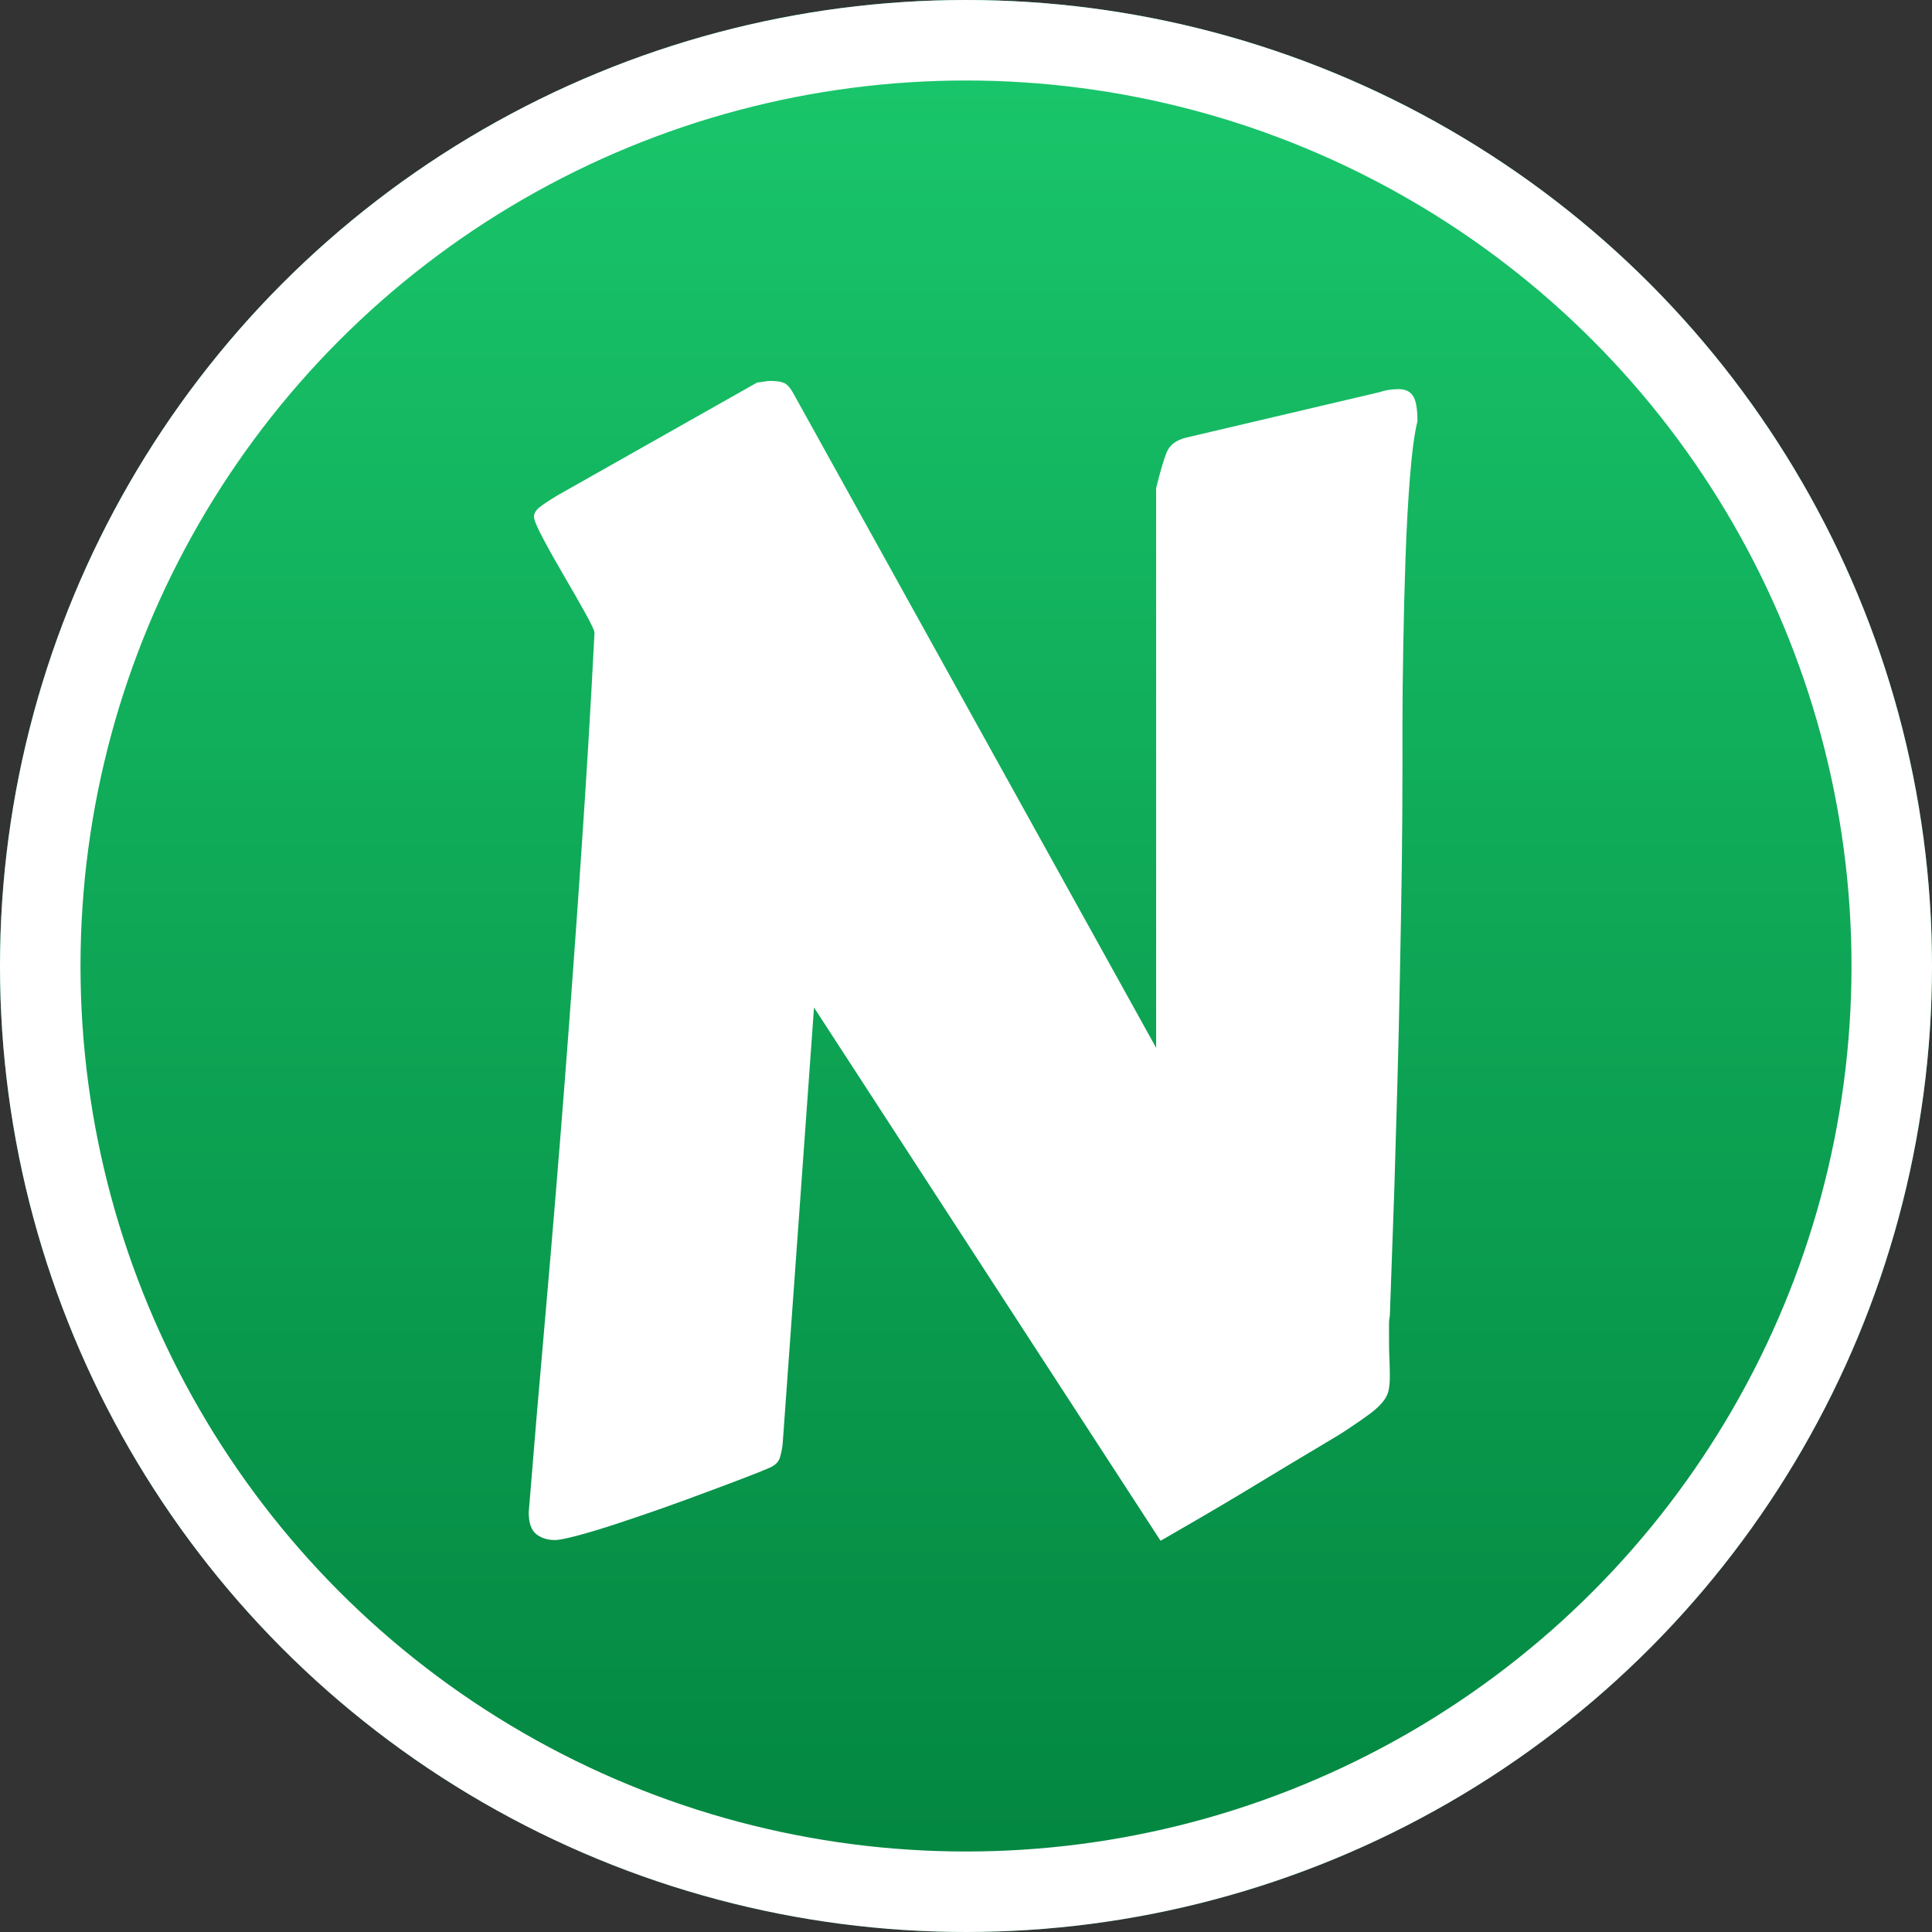 <svg xmlns="http://www.w3.org/2000/svg" fill="none" width="24" height="24" viewBox="0 0 24 24"><rect x="0" y="0" width="24" height="24" fill="#333333" stroke="none"/><defs><linearGradient x1=".5" x2=".5" y2="1" id="a"><stop offset="0%" stop-color="#1AC86C"/><stop offset="100%" stop-color="#02843F"/></linearGradient></defs><ellipse cx="12" cy="12" rx="12" ry="12" fill="url(#a)"/><ellipse cx="12" cy="12" rx="11.5" ry="11.5" stroke="#FFF"/><g><path d="M14.361 6.068q.075-.306.13-.445.056-.14.241-.186l2.403-.565q.112-.038.242-.038.12 0 .176.084.055.083.055.315-.055.223-.092.682-.037.46-.056 1.007-.019.547-.028 1.1-.01.551-.01.96v.51q0 .575-.008 1.252-.01.677-.024 1.373-.013.696-.032 1.373l-.037 1.271-.056 1.587q-.01.046-.01.083V16.645q0 .157.006.264.004.107.004.19 0 .093-.014.167-.014.074-.07.144-.055.07-.152.144-.098.074-.265.185-.093.065-.306.19-.213.126-.473.283l-.538.325q-.278.167-.51.302l-.376.218-.144.083-4.305-6.624-.39 5.427q-.009.075-.032.158-.023.084-.125.13-.083.037-.288.116-.204.079-.477.18-.274.103-.576.21-.301.106-.57.194-.27.089-.478.144-.209.056-.283.056-.139 0-.232-.074-.093-.075-.093-.27.093-1.16.214-2.527.12-1.369.232-2.807.111-1.438.208-2.871.098-1.434.163-2.723 0-.037-.116-.246t-.26-.455q-.144-.245-.26-.463-.116-.218-.116-.274 0-.065.07-.12.07-.056.227-.15l2.477-1.4q.028 0 .08-.01.05-.009.087-.009.102 0 .163.024.06.023.125.143l4.5 8.118V6.068z" fill="#FFF"/></g></svg>